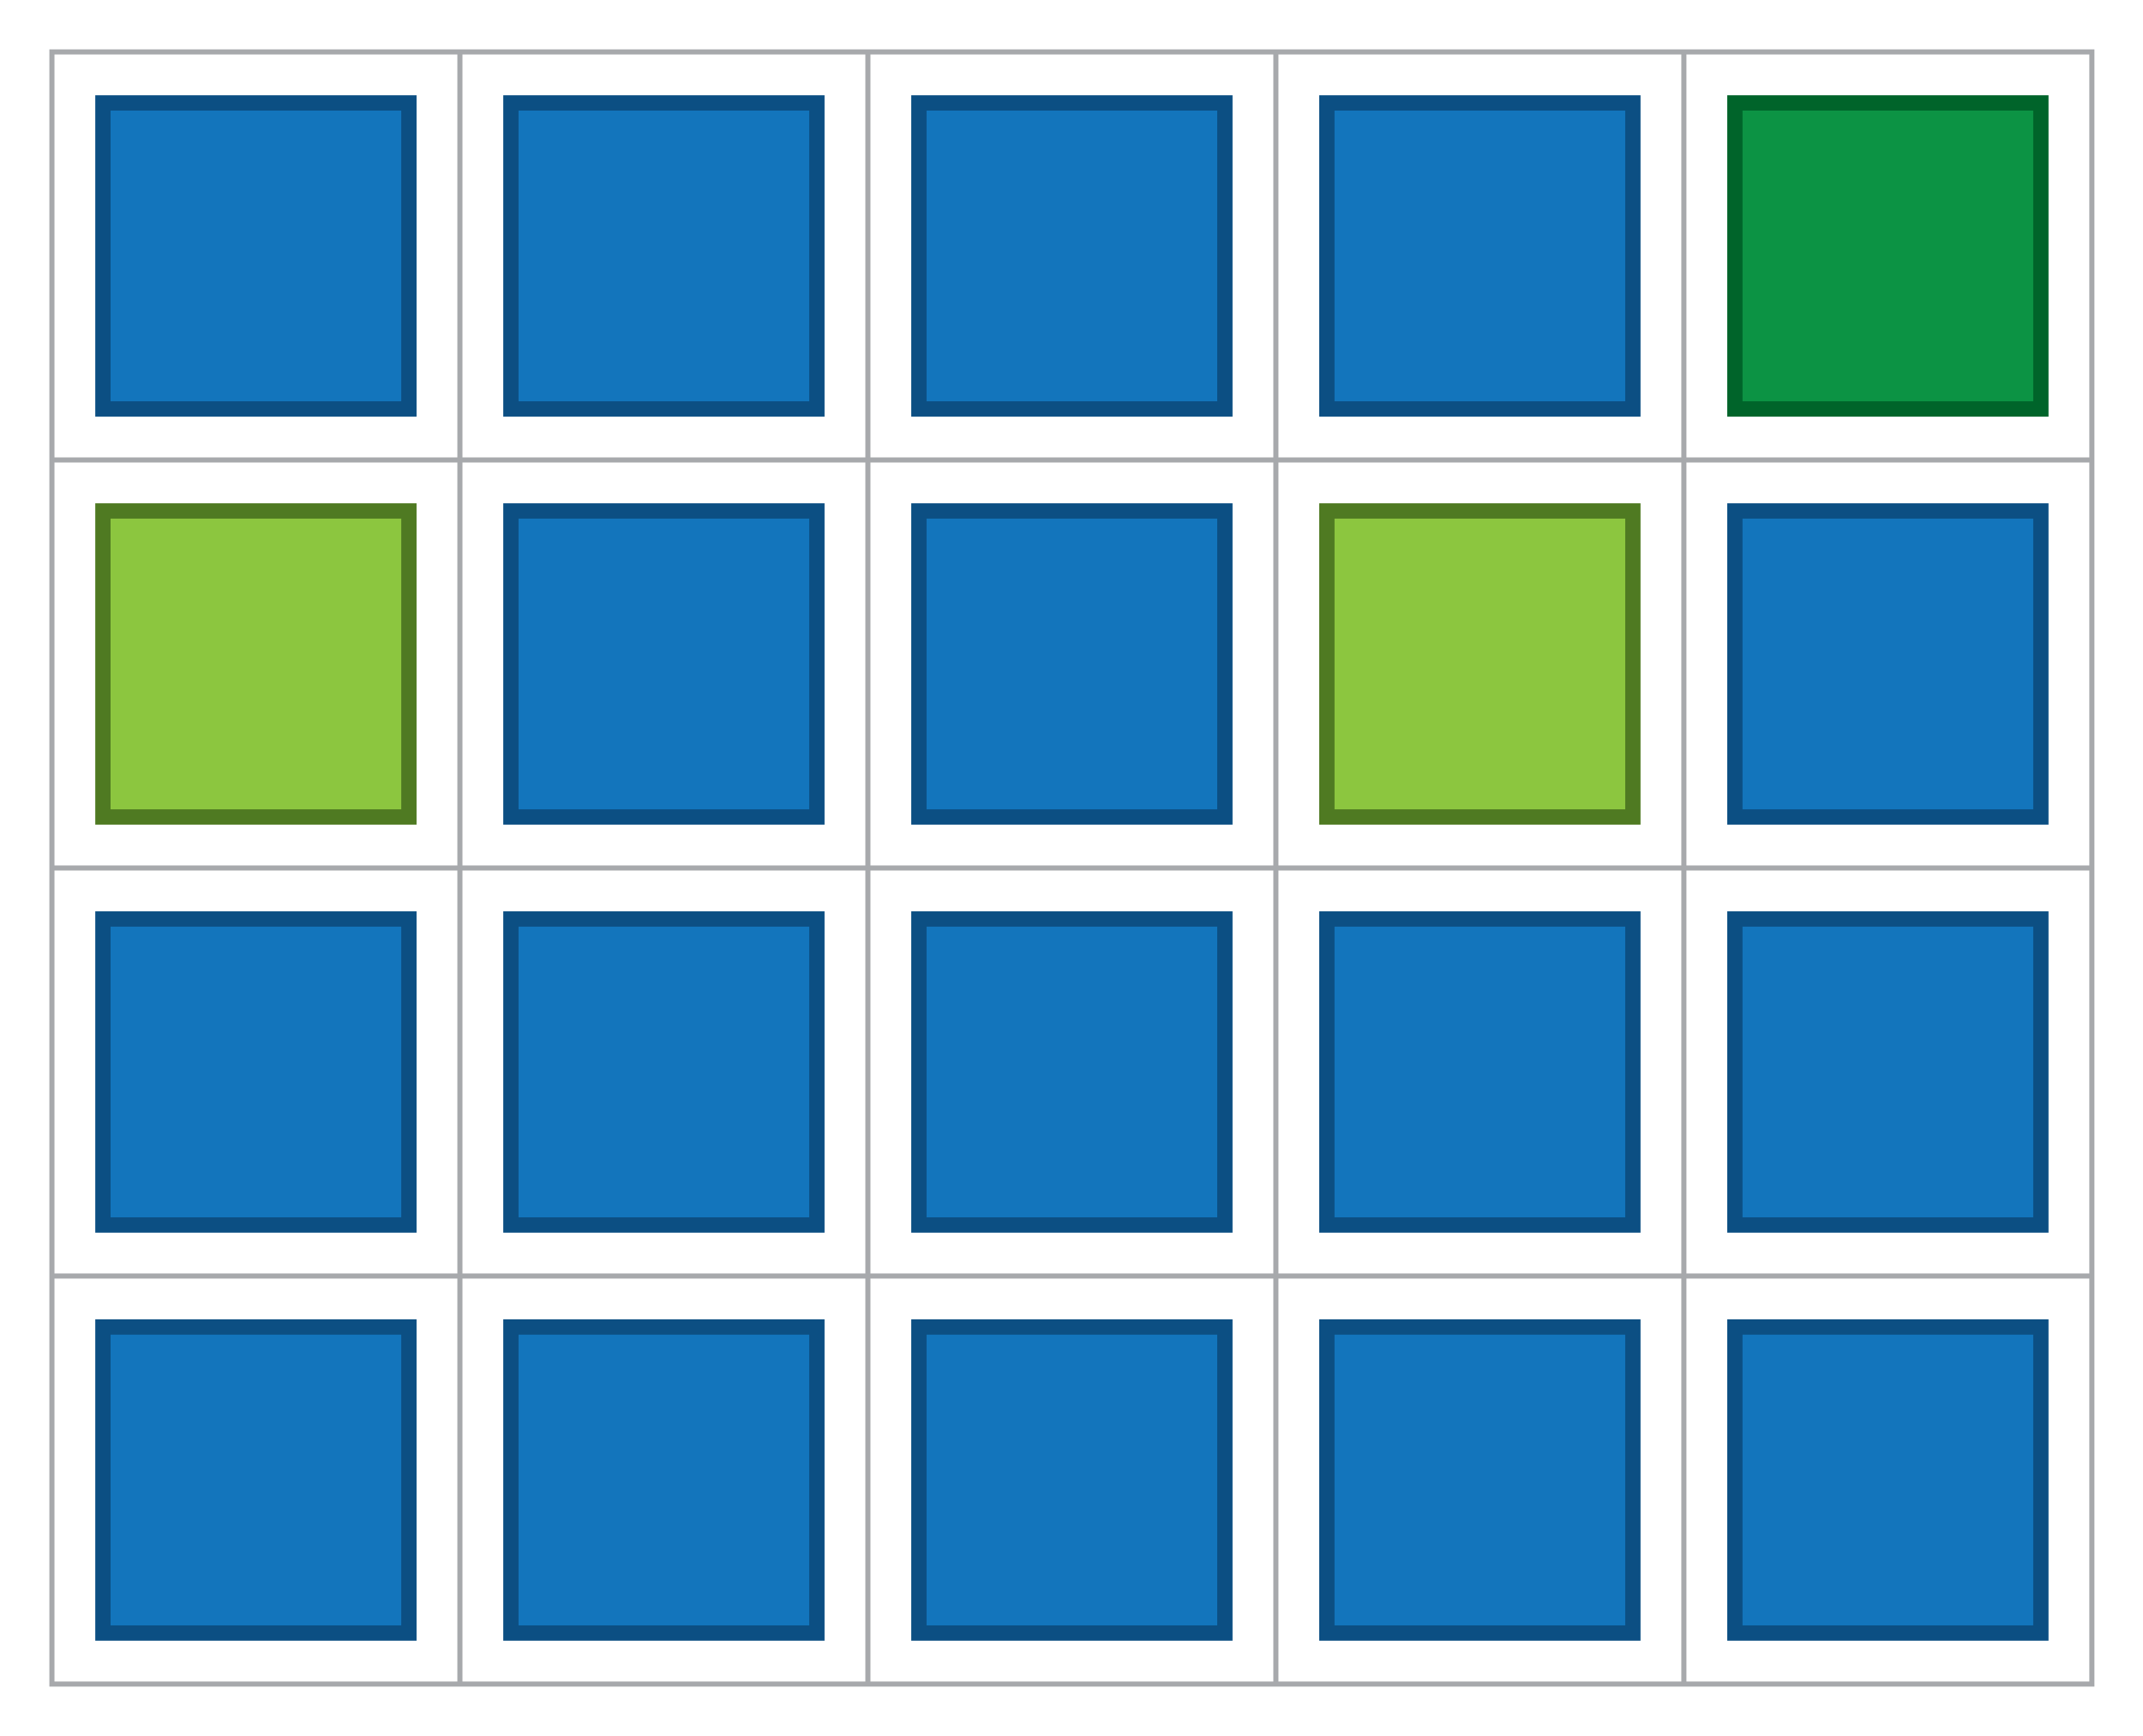 <?xml version="1.0" encoding="UTF-8" standalone="no"?>
<!DOCTYPE svg PUBLIC "-//W3C//DTD SVG 1.1//EN" "http://www.w3.org/Graphics/SVG/1.1/DTD/svg11.dtd">
<svg width="100%" height="100%" viewBox="0 0 1751 1418" version="1.1" xmlns="http://www.w3.org/2000/svg" xmlns:xlink="http://www.w3.org/1999/xlink" xml:space="preserve" xmlns:serif="http://www.serif.com/" style="fill-rule:evenodd;clip-rule:evenodd;stroke-miterlimit:10;">
    <g transform="matrix(1,0,0,1,-1968,-1593)">
        <g id="Page-6" serif:id="Page 6" transform="matrix(4.167,0,0,4.167,1968.75,1593.75)">
            <rect x="0" y="0" width="420" height="340" style="fill:none;"/>
            <g id="Grid">
                <rect x="10" y="10" width="400" height="320" style="fill:none;stroke:rgb(167,169,172);stroke-width:1px;"/>
                <g transform="matrix(1,0,0,1,10,250)">
                    <path d="M0,0L400,0" style="fill:none;stroke:rgb(167,169,172);stroke-width:1px;"/>
                </g>
                <g transform="matrix(1,0,0,1,10,170)">
                    <path d="M0,0L400,0" style="fill:none;stroke:rgb(167,169,172);stroke-width:1px;"/>
                </g>
                <g transform="matrix(1,0,0,1,10,90)">
                    <path d="M0,0L400,0" style="fill:none;stroke:rgb(167,169,172);stroke-width:1px;"/>
                </g>
                <g transform="matrix(0,1,1,0,490,170)">
                    <path d="M-160,-160L160,-160" style="fill:none;stroke:rgb(167,169,172);stroke-width:1px;"/>
                </g>
                <g transform="matrix(0,1,1,0,410,170)">
                    <path d="M-160,-160L160,-160" style="fill:none;stroke:rgb(167,169,172);stroke-width:1px;"/>
                </g>
                <g transform="matrix(0,1,1,0,330,170)">
                    <path d="M-160,-160L160,-160" style="fill:none;stroke:rgb(167,169,172);stroke-width:1px;"/>
                </g>
                <g transform="matrix(0,1,1,0,250,170)">
                    <path d="M-160,-160L160,-160" style="fill:none;stroke:rgb(167,169,172);stroke-width:1px;"/>
                </g>
            </g>
            <g id="Layer-2" serif:id="Layer 2">
                <g transform="matrix(-1,-0,-0,1,100,-80)">
                    <rect x="20" y="180" width="60" height="60" style="fill:rgb(140,198,63);stroke:rgb(79,122,34);stroke-width:3px;"/>
                </g>
                <g transform="matrix(-1,-0,-0,1,420,80)">
                    <rect x="180" y="100" width="60" height="60" style="fill:rgb(19,117,188);stroke:rgb(12,79,131);stroke-width:3px;"/>
                </g>
                <g transform="matrix(-1,-0,-0,1,420,-80)">
                    <rect x="180" y="180" width="60" height="60" style="fill:rgb(19,117,188);stroke:rgb(12,79,131);stroke-width:3px;"/>
                </g>
                <g transform="matrix(-1,-0,-0,1,420,-240)">
                    <rect x="180" y="260" width="60" height="60" style="fill:rgb(19,117,188);stroke:rgb(12,79,131);stroke-width:3px;"/>
                </g>
                <g transform="matrix(-1,-0,-0,1,580,-80)">
                    <rect x="260" y="180" width="60" height="60" style="fill:rgb(140,198,63);stroke:rgb(79,122,34);stroke-width:3px;"/>
                </g>
                <g transform="matrix(-1,-0,-0,1,260,-240)">
                    <rect x="100" y="260" width="60" height="60" style="fill:rgb(19,117,188);stroke:rgb(12,79,131);stroke-width:3px;"/>
                </g>
                <g transform="matrix(-1,-0,-0,1,100,-240)">
                    <rect x="20" y="260" width="60" height="60" style="fill:rgb(19,117,188);stroke:rgb(12,79,131);stroke-width:3px;"/>
                </g>
                <g transform="matrix(-1,-0,-0,1,260,80)">
                    <rect x="100" y="100" width="60" height="60" style="fill:rgb(19,117,188);stroke:rgb(12,79,131);stroke-width:3px;"/>
                </g>
                <g transform="matrix(-1,-0,-0,1,740,-240)">
                    <rect x="340" y="260" width="60" height="60" style="fill:rgb(12,147,68);stroke:rgb(0,100,42);stroke-width:3px;"/>
                </g>
                <g transform="matrix(-1,-0,-0,1,260,-80)">
                    <rect x="100" y="180" width="60" height="60" style="fill:rgb(19,117,188);stroke:rgb(12,79,131);stroke-width:3px;"/>
                </g>
                <g transform="matrix(-1,-0,-0,1,100,80)">
                    <rect x="20" y="100" width="60" height="60" style="fill:rgb(19,117,188);stroke:rgb(12,79,131);stroke-width:3px;"/>
                </g>
                <g transform="matrix(-1,-0,-0,1,580,80)">
                    <rect x="260" y="100" width="60" height="60" style="fill:rgb(19,117,188);stroke:rgb(12,79,131);stroke-width:3px;"/>
                </g>
                <g transform="matrix(-1,-0,-0,1,740,-80)">
                    <rect x="340" y="180" width="60" height="60" style="fill:rgb(19,117,188);stroke:rgb(12,79,131);stroke-width:3px;"/>
                </g>
                <g transform="matrix(-1,-0,-0,1,580,-240)">
                    <rect x="260" y="260" width="60" height="60" style="fill:rgb(19,117,188);stroke:rgb(12,79,131);stroke-width:3px;"/>
                </g>
                <g transform="matrix(-1,-0,-0,1,580,240)">
                    <rect x="260" y="20" width="60" height="60" style="fill:rgb(19,117,188);stroke:rgb(12,79,131);stroke-width:3px;"/>
                </g>
                <g transform="matrix(-1,-0,-0,1,740,240)">
                    <rect x="340" y="20" width="60" height="60" style="fill:rgb(19,117,188);stroke:rgb(12,79,131);stroke-width:3px;"/>
                </g>
                <g transform="matrix(-1,-0,-0,1,740,80)">
                    <rect x="340" y="100" width="60" height="60" style="fill:rgb(19,117,188);stroke:rgb(12,79,131);stroke-width:3px;"/>
                </g>
                <g transform="matrix(-1,-0,-0,1,420,240)">
                    <rect x="180" y="20" width="60" height="60" style="fill:rgb(19,117,188);stroke:rgb(12,79,131);stroke-width:3px;"/>
                </g>
                <g transform="matrix(-1,-0,-0,1,100,240)">
                    <rect x="20" y="20" width="60" height="60" style="fill:rgb(19,117,188);stroke:rgb(12,79,131);stroke-width:3px;"/>
                </g>
                <g transform="matrix(-1,-0,-0,1,260,240)">
                    <rect x="100" y="20" width="60" height="60" style="fill:rgb(19,117,188);stroke:rgb(12,79,131);stroke-width:3px;"/>
                </g>
            </g>
        </g>
    </g>
</svg>
